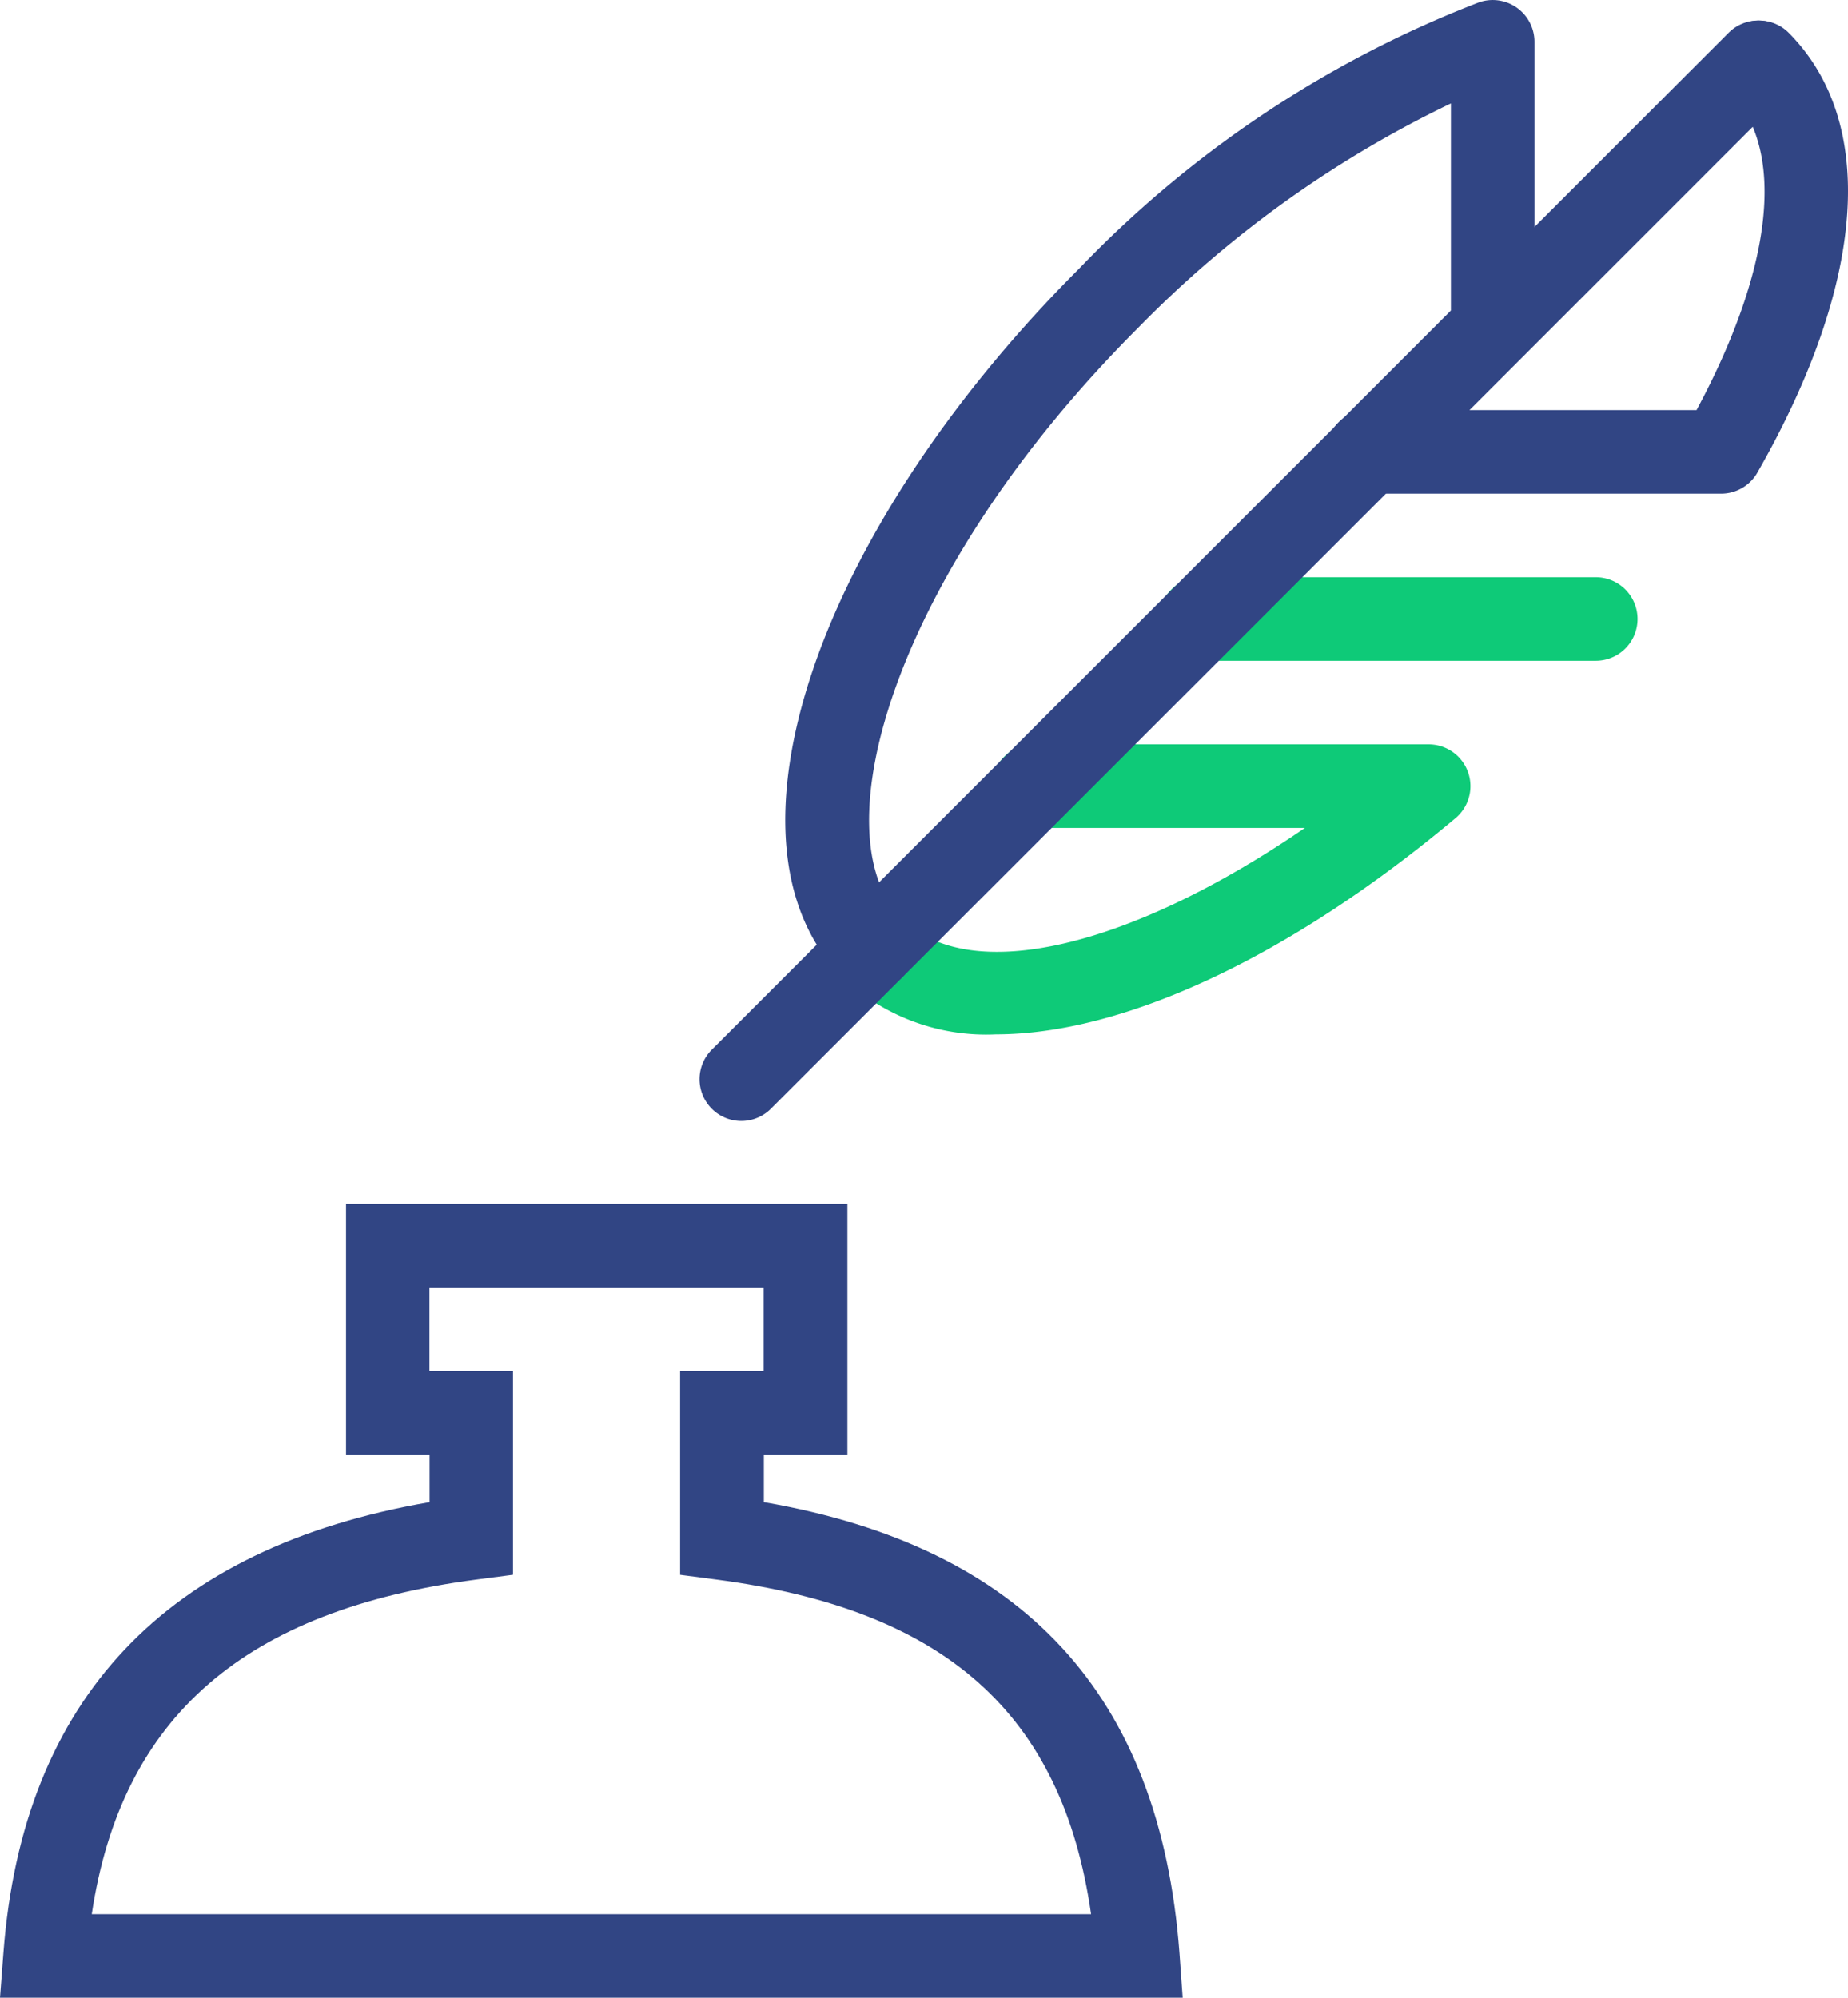 <svg xmlns="http://www.w3.org/2000/svg" width="44.23" height="47.815" viewBox="0 0 44.23 47.815">
  <g id="Expanded" transform="translate(-2.257 -0.185)">
    <g id="Group_445" data-name="Group 445" transform="translate(2.257 0.185)">
      <g id="Group_439" data-name="Group 439" transform="translate(0 28.815)">
        <path id="Path_748" data-name="Path 748" d="M30.563,48H2.257l.082-1.075c.459-6.071,3.888-9.7,10.2-10.785V35h-2V29h12v6h-2v1.14c6.223,1.075,9.48,4.61,9.947,10.785ZM4.453,46H28.371c-.69-4.807-3.5-7.292-8.966-8.008l-.87-.114V33h2V31h-8v2h2v4.877l-.87.114C8.115,38.718,5.162,41.273,4.453,46Z" transform="translate(-2.257 -29)" fill="#314584"/>
      </g>
      <g id="Group_442" data-name="Group 442" transform="translate(27.743 13.815)">
        <path id="Path_751" data-name="Path 751" d="M40.45,16H31a1,1,0,1,1,0-2h9.45a1,1,0,0,1,0,2Z" transform="translate(-30 -14)" fill="#0eca78"/>
      </g>
      <g id="Group_443" data-name="Group 443" transform="translate(19.879 17.816)">
        <path id="Path_752" data-name="Path 752" d="M26.093,24.942a5,5,0,0,1-3.664-1.356,1,1,0,1,1,1.414-1.414c1.625,1.624,5.47.693,9.646-2.171H27a1,1,0,1,1,0-2h9.45a1,1,0,0,1,.643,1.766C33.072,23.138,29.1,24.942,26.093,24.942Z" transform="translate(-22.136 -18.001)" fill="#0eca78"/>
      </g>
      <g id="Group_440" data-name="Group 440" transform="translate(16.743 0.48)">
        <path id="Path_749" data-name="Path 749" d="M20,27.015a1,1,0,0,1-.707-1.707L43.642.958a1,1,0,0,1,1.414,1.414L20.707,26.722A1,1,0,0,1,20,27.015Z" transform="translate(-19 -0.665)" fill="#314584"/>
      </g>
      <g id="Group_441" data-name="Group 441" transform="translate(18.795)">
        <path id="Path_750" data-name="Path 750" d="M23.136,23.878a1,1,0,0,1-.707-.293c-3.172-3.172-.687-10.626,5.657-16.97A26.409,26.409,0,0,1,37.659.24a1,1,0,0,1,1.325.945V8a1,1,0,1,1-2,0V2.66A26.512,26.512,0,0,0,29.5,8.029c-5.834,5.833-7.664,12.135-5.657,14.142a1,1,0,0,1-.706,1.707Z" transform="translate(-21.053 -0.185)" fill="#314584"/>
      </g>
      <g id="Group_444" data-name="Group 444" transform="translate(31.743 0.48)">
        <path id="Path_753" data-name="Path 753" d="M43.45,12H35a1,1,0,0,1,0-2h7.862c1.847-3.435,2.145-6.263.78-7.628A1,1,0,0,1,45.056.958c2.139,2.139,1.87,5.98-.738,10.539A1,1,0,0,1,43.45,12Z" transform="translate(-34 -0.665)" fill="#314584"/>
      </g>
    </g>
  </g>
</svg>

